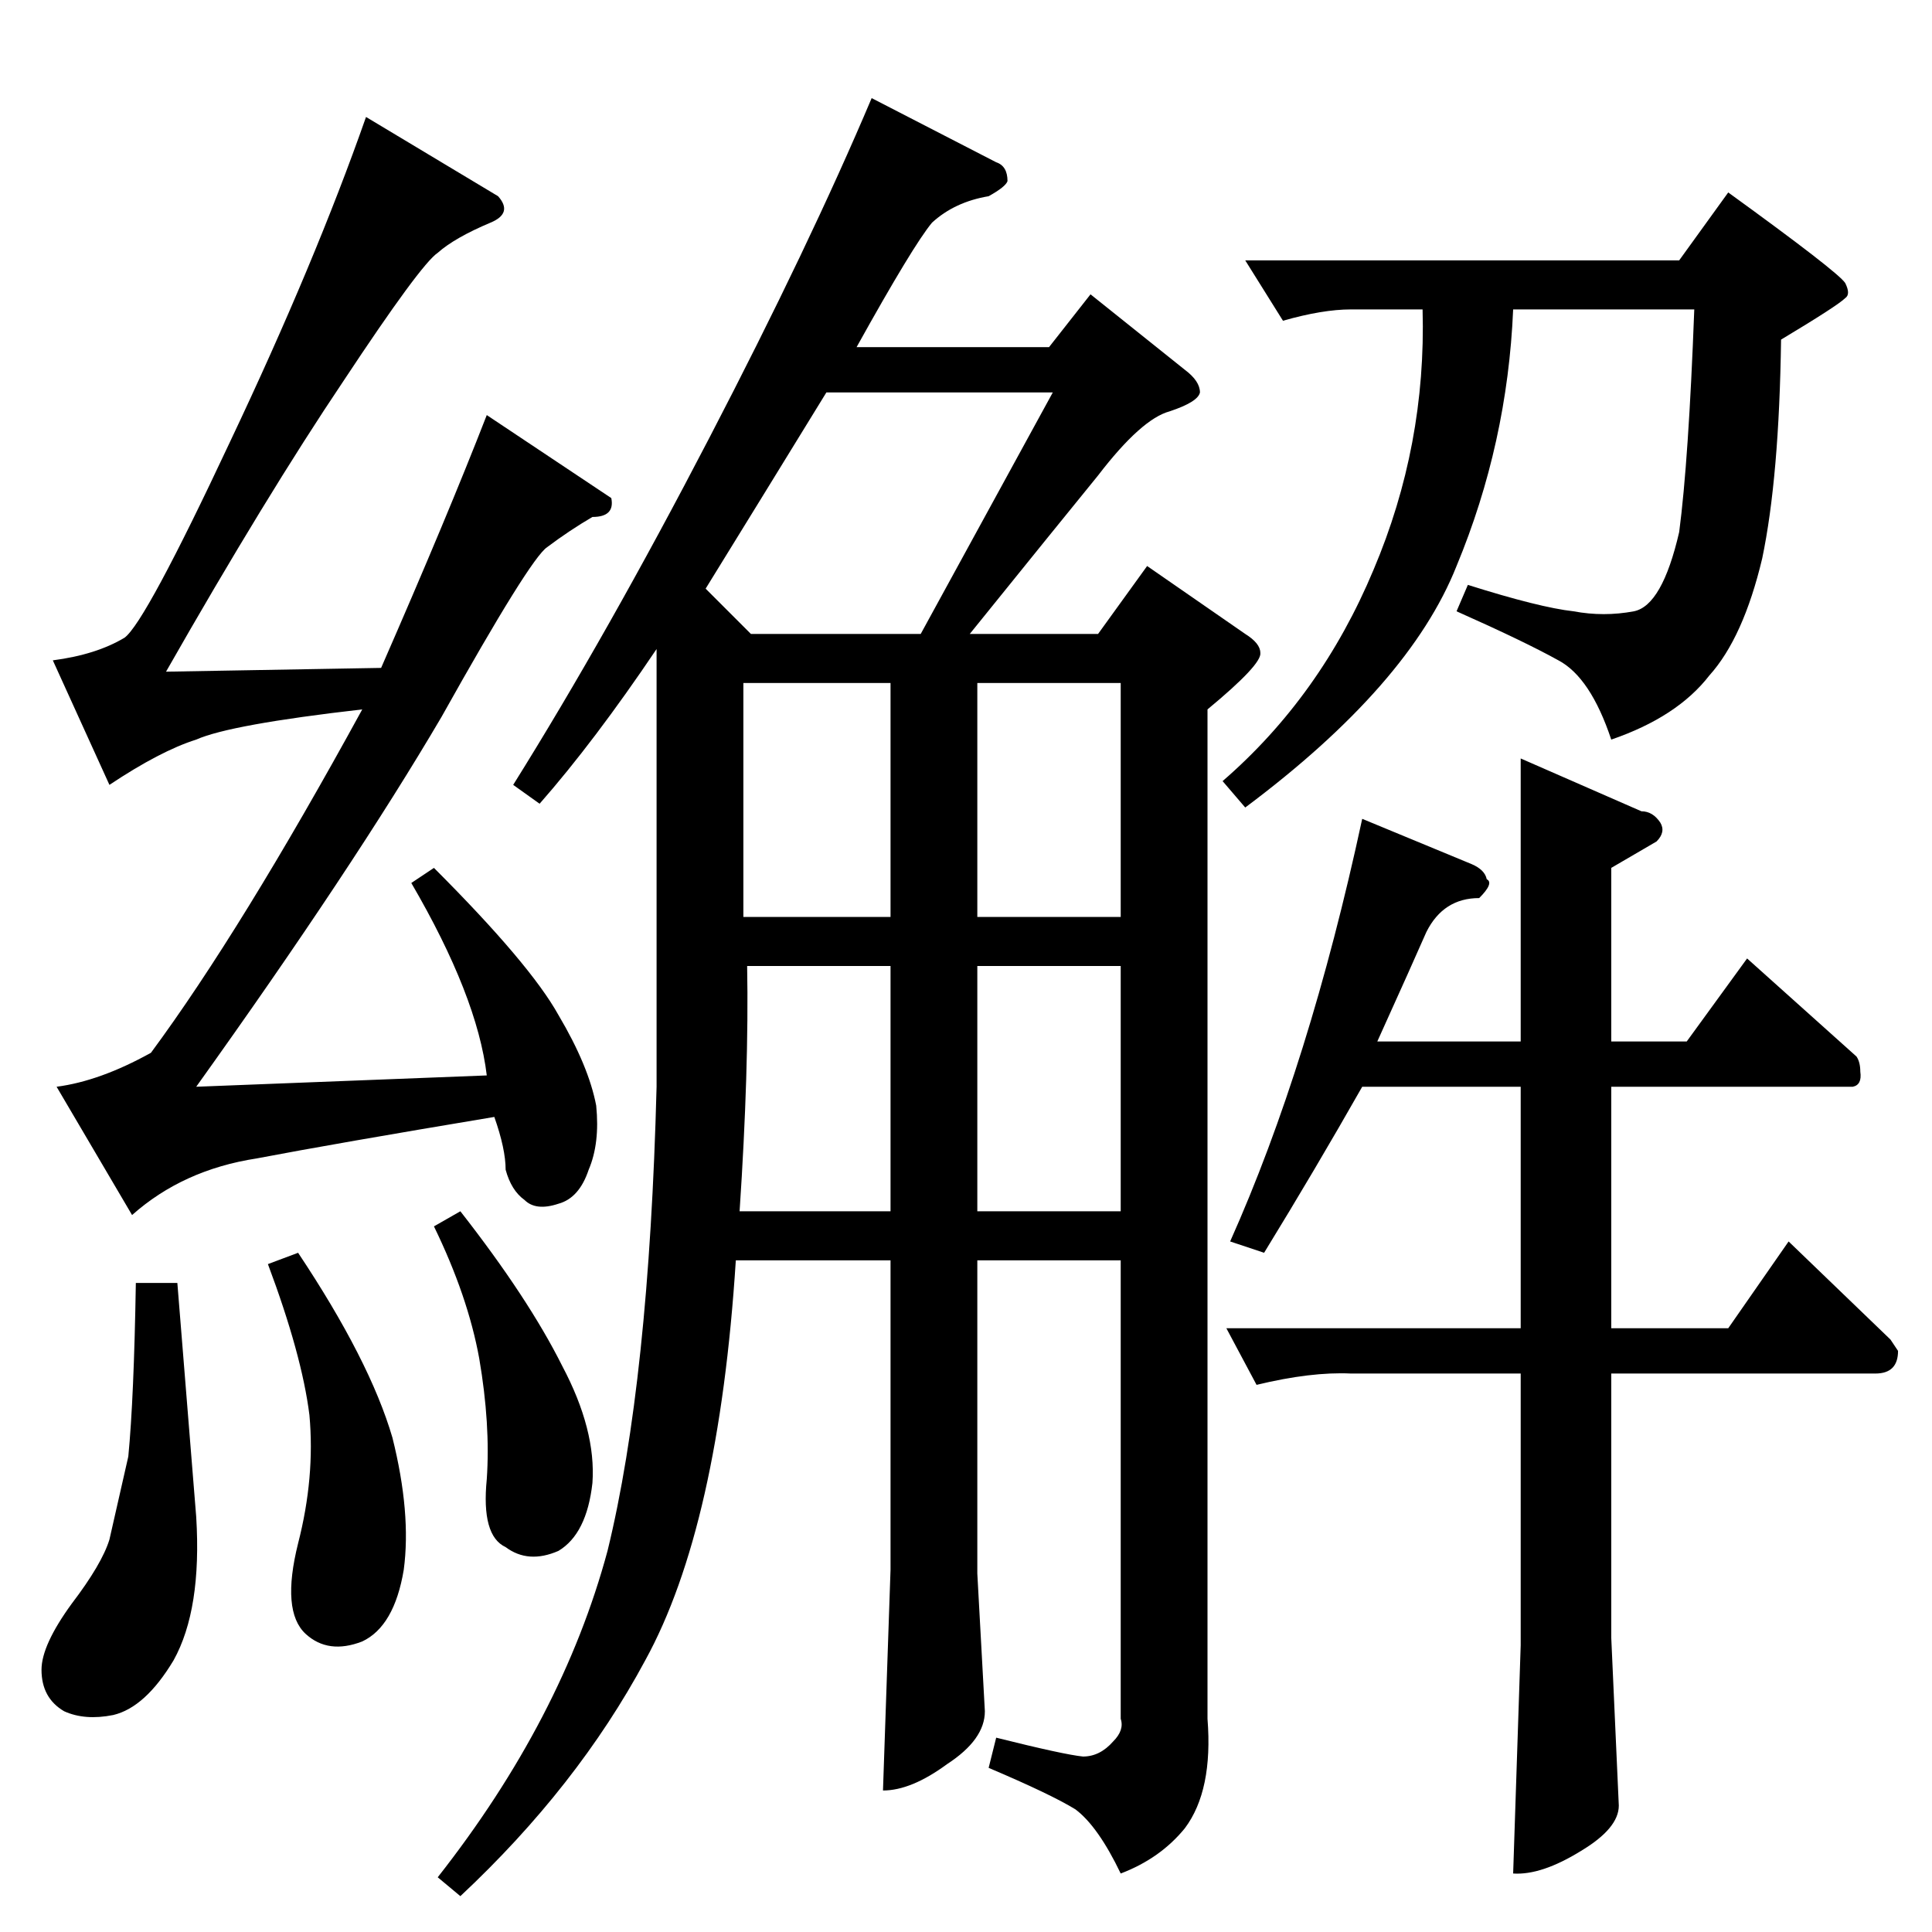 <?xml version="1.0" standalone="no"?>
<!DOCTYPE svg PUBLIC "-//W3C//DTD SVG 1.1//EN" "http://www.w3.org/Graphics/SVG/1.1/DTD/svg11.dtd" >
<svg xmlns="http://www.w3.org/2000/svg" xmlns:xlink="http://www.w3.org/1999/xlink" version="1.1" viewBox="0 -205 1024 1024">
  <g transform="matrix(1 0 0 -1 0 819)">
   <path fill="currentColor"
d="M528 938q6 -2 6 -10q-1 -3 -10 -8q-18 -3 -30 -14q-10 -12 -40 -66h102l22 28l50 -40q8 -6 8 -12q-1 -5 -16 -10q-15 -4 -38 -34q-22 -27 -68 -84h68l26 36l52 -36q8 -5 8 -10q1 -6 -28 -30v-535q3 -38 -12 -58q-13 -16 -34 -24q-12 25 -24 34q-13 8 -46 22l4 16
q36 -9 46 -10q9 0 16 8q6 6 4 12v243h-76v-166l4 -73q0 -15 -20 -28q-19 -14 -34 -14l4 117v164h-82q-9 -141 -48 -212q-36 -67 -98 -125l-12 10q66 84 90 173q22 90 26 246v232q-33 -49 -62 -82l-14 10q50 80 104 184q53 102 86 180l66 -34v0v0zM392 382h80v130h-76
q1 -55 -4 -130v0v0v0zM518 382h76v130h-76v-130v0v0zM394 538h78v124h-78v-124v0v0zM518 662v-124h76v124h-76v0v0zM398 688h90l70 128h-120q-35 -57 -64 -104l24 -24v0v0zM780 566q7 -3 8 -8q4 -2 -4 -10q-19 0 -28 -18q-7 -16 -26 -58h76v150l64 -28q6 0 10 -6
q3 -5 -2 -10l-24 -14v-92h40l32 44l58 -52q2 -3 2 -8q1 -7 -4 -8h-128v-128h62l32 46l54 -52l4 -6q0 -12 -12 -12h-140v-140l4 -89q0 -12 -20 -24q-21 -13 -36 -12l4 121v144h-90q-21 1 -50 -6l-16 30h156v128h-84q-25 -44 -52 -88l-18 6q42 94 70 224l58 -24v0v0zM754 860
h-38q-15 0 -36 -6l-20 32h230l26 36q58 -42 62 -48q3 -6 0 -8q-4 -4 -34 -22q-1 -73 -10 -116q-10 -42 -28 -62q-17 -22 -52 -34q-11 33 -28 42q-18 10 -54 26l6 14q38 -12 56 -14q16 -3 32 0q15 3 24 42q5 38 8 118h-96q-3 -71 -30 -136q-25 -63 -112 -128l-12 14
q52 45 80 112q28 66 26 138v0v0zM264 920q8 -9 -4 -14q-19 -8 -28 -16q-9 -6 -50 -68q-41 -61 -94 -154l114 2q35 80 56 134l66 -44q2 -10 -10 -10q-12 -7 -24 -16q-9 -6 -56 -90q-47 -80 -130 -196l154 6q-5 42 -40 102l12 8q51 -51 66 -78q16 -27 20 -48q2 -20 -4 -34
q-5 -15 -16 -18q-12 -4 -18 2q-7 5 -10 16q0 11 -6 28q-84 -14 -126 -22q-39 -6 -66 -30l-40 68q23 3 50 18q48 65 112 182q-70 -8 -88 -16q-19 -6 -46 -24l-30 66q23 3 38 12q11 8 56 104q45 95 72 172l70 -42v0v0zM72 344h22q6 -74 10 -124q3 -49 -12 -76q-15 -25 -32 -29
q-15 -3 -26 2q-12 7 -12 22q0 13 16 35q16 21 20 34q3 13 10 44q3 31 4 92v0v0zM142 354l16 6q38 -57 50 -98q10 -40 6 -70q-5 -30 -22 -38q-18 -7 -30 4q-13 12 -4 48q9 35 6 68q-4 32 -22 80v0v0zM230 374l14 8q36 -46 54 -82q18 -34 16 -62q-3 -27 -18 -36q-16 -7 -28 2
q-13 6 -10 36q2 29 -4 64q-6 33 -24 70v0v0z" />
  </g>

</svg>
